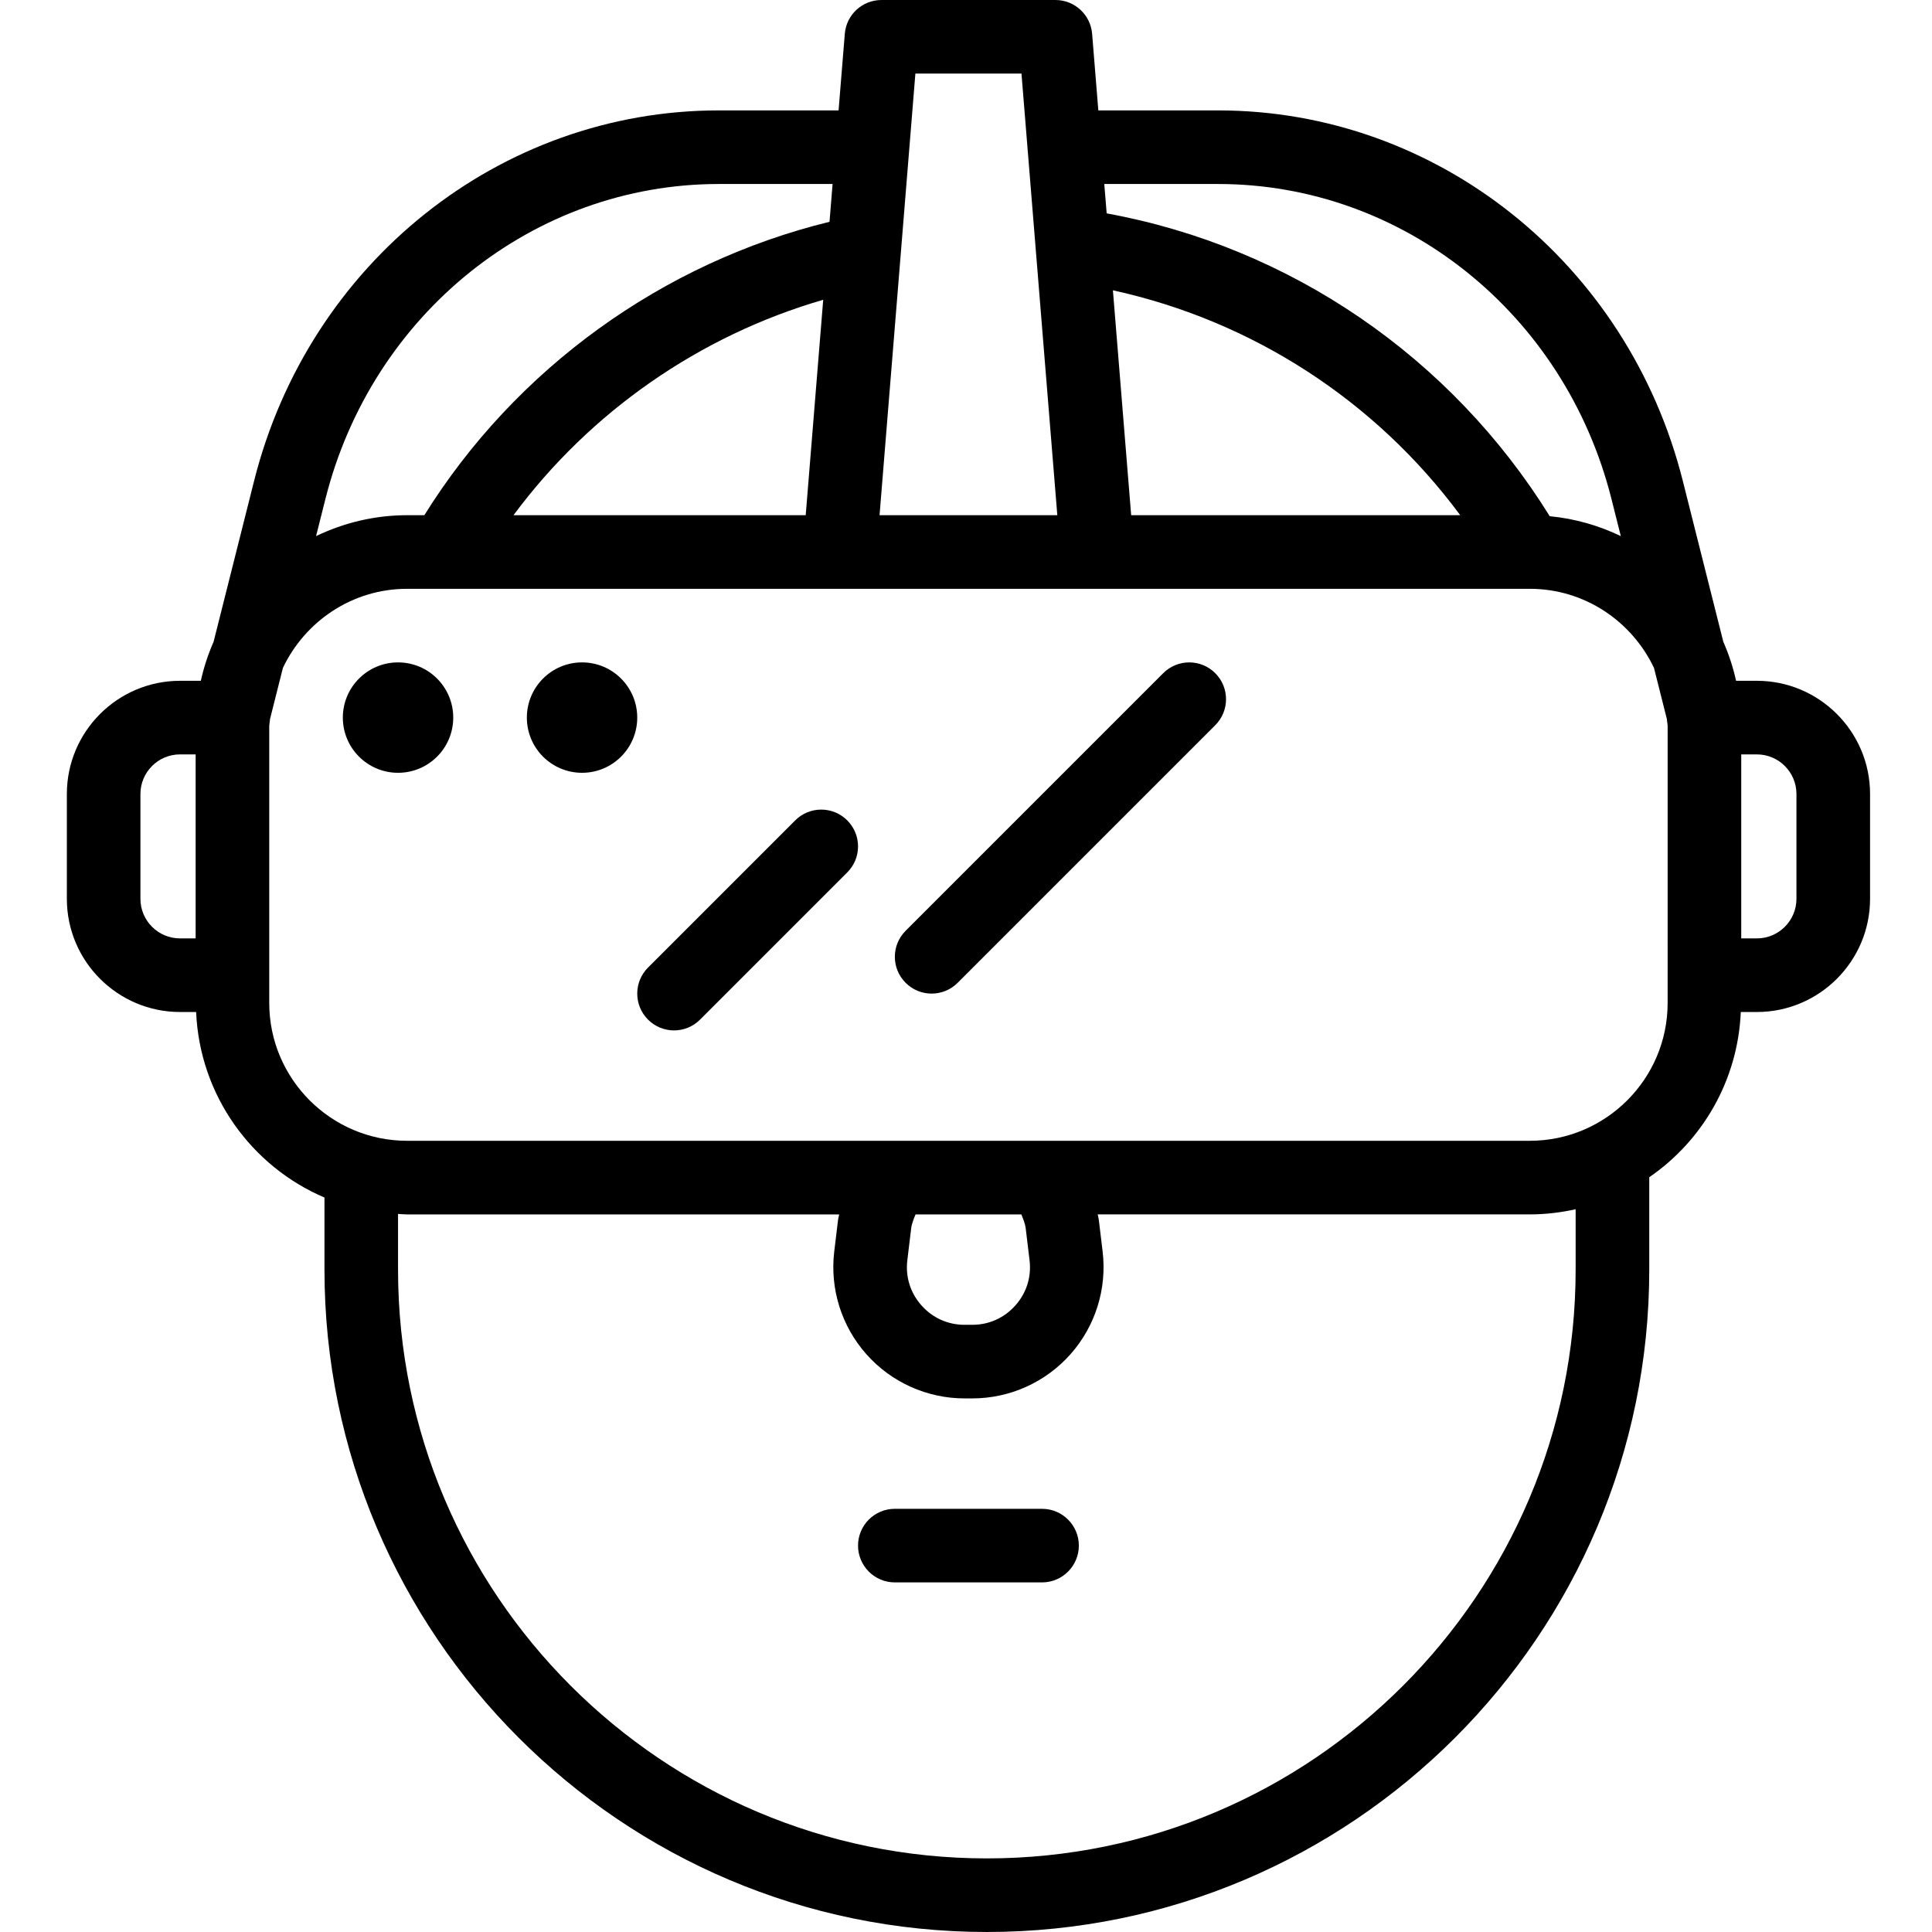 <svg height="358pt" viewBox="-12 0 358 358.4" width="358pt" xmlns="http://www.w3.org/2000/svg"><path d="m313.711 126.293h-3.855c-.559-2.512-1.355-4.938-2.371-7.246l-7.512-29.836c-10.188-40.469-45.633-68.73-86.195-68.73h-22.23l-1.152-14.207c-.289-3.543-3.246-6.273-6.805-6.273h-32.273c-3.555 0-6.516 2.73-6.801 6.273l-1.156 14.207h-22.23c-40.562 0-76.008 28.262-86.195 68.73l-7.512 29.836c-1.016 2.309-1.812 4.73-2.371 7.246h-3.855c-11.574 0-20.996 9.422-20.996 20.996v19.449c0 11.574 9.422 20.996 20.996 20.996h2.984c.66 15.461 10.27 28.645 23.809 34.418v13.367c0 67.758 55.121 122.879 122.879 122.879 67.754 0 122.879-55.121 122.879-122.879v-17.133c9.859-6.777 16.438-17.945 16.98-30.652h2.984c11.574 0 20.996-9.422 20.996-21v-19.445c0-11.574-9.422-20.996-20.996-20.996zm-99.934-92.16c34.297 0 64.297 24.02 72.957 58.414l1.738 6.902c-4.066-1.949-8.496-3.246-13.184-3.688-18.316-29.523-48.137-49.953-82.191-56.18l-.445-5.449zm-16.137 61.441-3.387-41.719c25.844 5.652 48.715 20.461 64.43 41.719zm-20.348-81.922 6.648 81.922h-32.977l6.648-81.922zm-94.234 81.922c14.242-19.215 34.551-33.316 57.453-39.961l-3.246 39.961zm38.07-61.441h21.121l-.566 7.012c-30.969 7.57-58.215 27.223-75.164 54.43h-3.195c-6.055 0-11.766 1.418-16.891 3.875l1.738-6.902c8.664-34.395 38.66-58.414 72.957-58.414zm-107.277 132.602v-19.445c0-4.051 3.297-7.344 7.344-7.344h2.898v34.133h-2.898c-4.047 0-7.344-3.293-7.344-7.344zm266.242 68.785c0 60.227-49 109.227-109.227 109.227-60.227 0-109.227-49-109.227-109.227v-10.324c.562.023 1.113.086 1.684.086h80.156c-.055.324-.168.629-.207.957l-.711 5.902c-.836 6.914 1.336 13.863 5.953 19.07 4.621 5.215 11.262 8.203 18.223 8.203h1.43c6.961 0 13.602-2.988 18.223-8.203 4.617-5.207 6.789-12.156 5.953-19.07l-.711-5.906c-.039-.324-.152-.633-.203-.957h80.152c2.926 0 5.77-.344 8.512-.957zm-102.824-10.238c.332.844.695 1.68.809 2.594l.711 5.902c.371 3.086-.555 6.059-2.617 8.379-2.059 2.324-4.902 3.605-8.004 3.605h-1.43c-3.102 0-5.945-1.281-8.004-3.605-2.059-2.32-2.988-5.297-2.617-8.379l.711-5.898c.109-.918.48-1.754.812-2.598zm119.891-39.23c0 14.105-11.473 25.574-25.578 25.574h-208.258c-14.105 0-25.578-11.473-25.578-25.574v-51.246c0-.48.117-.926.141-1.398l2.395-9.508c4.109-8.641 12.855-14.672 23.043-14.672h208.258c10.188 0 18.934 6.031 23.043 14.672l2.395 9.508c.023.473.141.918.141 1.398zm23.895-19.316c0 4.051-3.297 7.344-7.344 7.344h-2.898v-34.133h2.898c4.047 0 7.344 3.297 7.344 7.344zm0 0"/><path d="m135.32 152.188-27.309 27.305c-2.664 2.668-2.664 6.988 0 9.652 1.336 1.336 3.082 2.004 4.828 2.004s3.492-.668 4.828-2.004l27.305-27.305c2.668-2.664 2.668-6.988 0-9.652-2.664-2.668-6.988-2.668-9.652 0zm0 0"/><path d="m203.586 124.879-47.785 47.789c-2.668 2.664-2.668 6.984 0 9.652 1.332 1.332 3.078 2 4.824 2s3.496-.668 4.828-2l47.785-47.789c2.668-2.664 2.668-6.984 0-9.652-2.664-2.664-6.984-2.668-9.652 0zm0 0"/><path d="m181.105 279.895h-27.305c-3.77 0-6.828 3.055-6.828 6.824s3.059 6.828 6.828 6.828h27.305c3.77 0 6.828-3.059 6.828-6.828s-3.059-6.824-6.828-6.824zm0 0"/><path d="m71.879 133.121c0 5.656-4.582 10.238-10.238 10.238s-10.242-4.582-10.242-10.238 4.586-10.242 10.242-10.242 10.238 4.586 10.238 10.242zm0 0"/><path d="m106.012 133.121c0 5.656-4.582 10.238-10.238 10.238s-10.238-4.582-10.238-10.238 4.582-10.242 10.238-10.242 10.238 4.586 10.238 10.242zm0 0"/></svg>